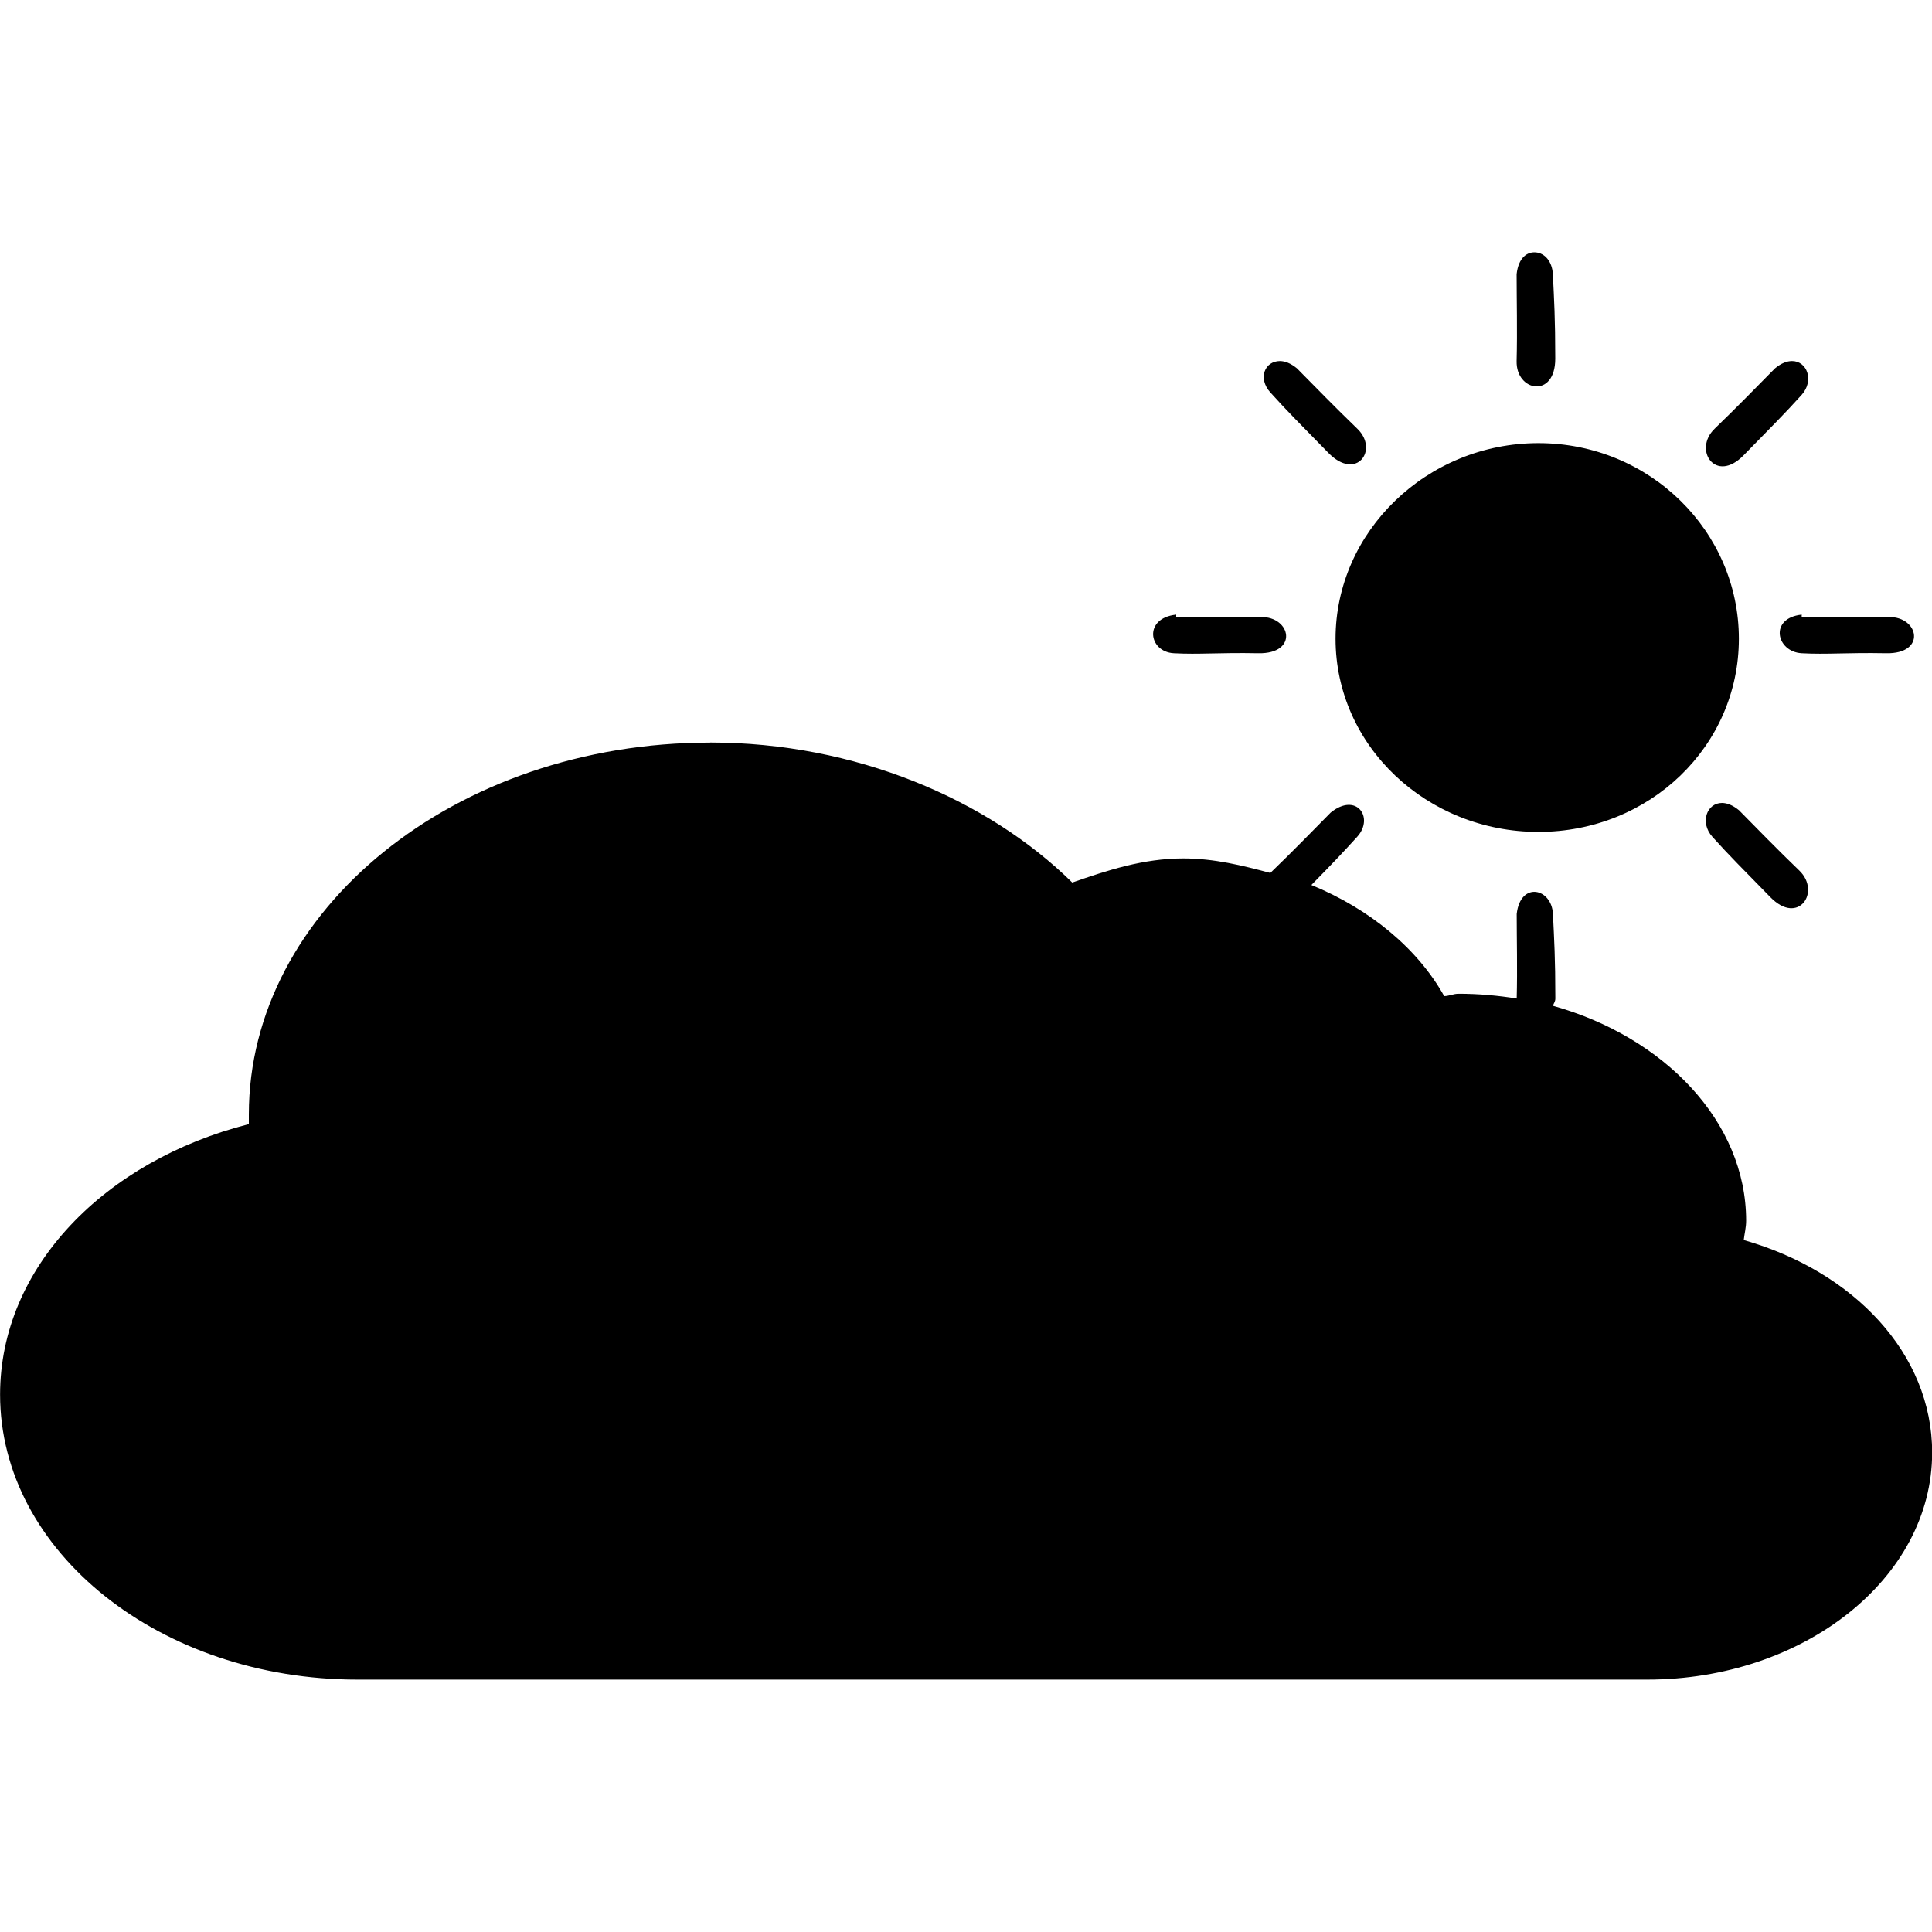 <?xml version="1.0" encoding="UTF-8" standalone="no"?>
<!-- Created with Inkscape (http://www.inkscape.org/) -->
<!-- icons-mk created by Matthias Kuhnel (2019), reuseIT, https://reuseproject.org -->

<svg
   xmlns:dc="http://purl.org/dc/elements/1.1/"
   xmlns:cc="http://creativecommons.org/ns#"
   xmlns:rdf="http://www.w3.org/1999/02/22-rdf-syntax-ns#"
   xmlns:svg="http://www.w3.org/2000/svg"
   xmlns="http://www.w3.org/2000/svg"
   version="1.1"
   width="25"
   height="25"
   id="svg">
  <defs
     id="defs" />
  <g
     transform="translate(0,-1027.362)"
     id="icons-mk">
    <path
       d="m 19.875,1030.628 c -0.113,-0.011 -0.226,0.068 -0.25,0.281 0,0.336 0.01,0.73 0,1.125 -0.01,0.395 0.5,0.49 0.5,-0.031 0,-0.522 -0.015,-0.763 -0.031,-1.094 -0.01,-0.168 -0.106,-0.27 -0.219,-0.281 z m -3.312,1.406 c -0.196,0 -0.291,0.221 -0.125,0.406 0.222,0.247 0.386,0.408 0.75,0.781 0.364,0.374 0.659,-0.039 0.375,-0.312 -0.284,-0.274 -0.545,-0.542 -0.781,-0.781 -0.083,-0.067 -0.153,-0.093 -0.219,-0.094 z m 6.625,0 c -0.065,5e-4 -0.136,0.026 -0.219,0.094 -0.236,0.239 -0.497,0.507 -0.781,0.781 -0.284,0.273 0.011,0.718 0.375,0.344 0.364,-0.373 0.528,-0.535 0.75,-0.781 0.166,-0.185 0.071,-0.439 -0.125,-0.438 z m -3.281,1.062 c -1.442,0 -2.625,1.143 -2.625,2.531 0,1.388 1.183,2.5 2.625,2.5 1.442,0 2.594,-1.112 2.594,-2.5 0,-1.388 -1.152,-2.531 -2.594,-2.531 z m -4.687,2.219 c -0.426,0.045 -0.36,0.482 -0.031,0.5 0.331,0.018 0.572,-0.01 1.094,0 0.521,0.01 0.426,-0.476 0.031,-0.469 -0.395,0.01 -0.757,0 -1.094,0 l 0,-0.031 z m 8.094,0 c -0.426,0.045 -0.329,0.482 0,0.5 0.331,0.018 0.572,-0.01 1.094,0 0.522,0.01 0.426,-0.476 0.031,-0.469 -0.395,0.01 -0.789,0 -1.125,0 l 0,-0.031 z m -14.125,1.656 c -3.305,0 -5.969,2.169 -5.969,4.812 l 0,0.125 c -1.864,0.474 -3.219,1.852 -3.219,3.5 0,2.038 2.077,3.688 4.625,3.688 l 16.594,0 c 0.03,6e-4 0.063,0 0.094,0 2.03,0 3.688,-1.313 3.688,-2.938 0,-1.278 -1.014,-2.344 -2.438,-2.75 0.01,-0.085 0.031,-0.163 0.031,-0.25 0,-1.284 -1.063,-2.38 -2.5,-2.781 0.01,-0.033 0.031,-0.054 0.031,-0.094 0,-0.521 -0.015,-0.763 -0.031,-1.094 -0.016,-0.336 -0.421,-0.426 -0.469,0 0,0.336 0.01,0.699 0,1.094 -0.24,-0.039 -0.496,-0.062 -0.75,-0.062 -0.071,0 -0.117,0.028 -0.188,0.031 -0.344,-0.617 -0.964,-1.128 -1.719,-1.438 0.234,-0.237 0.417,-0.429 0.594,-0.625 0.222,-0.247 -0.011,-0.582 -0.344,-0.312 -0.236,0.239 -0.497,0.508 -0.781,0.781 -0.361,-0.096 -0.726,-0.188 -1.125,-0.188 -0.522,0 -0.988,0.156 -1.438,0.312 -1.097,-1.08 -2.812,-1.812 -4.687,-1.812 z m 13.094,0.781 c -0.196,0 -0.291,0.252 -0.125,0.438 0.222,0.247 0.386,0.408 0.75,0.781 0.364,0.374 0.659,-0.07 0.375,-0.344 -0.284,-0.273 -0.545,-0.542 -0.781,-0.781 -0.083,-0.067 -0.153,-0.093 -0.219,-0.094 z"
       id="cloudy-sun"
       style="fill:#000000;fill-opacity:1" />
  </g>
</svg>

